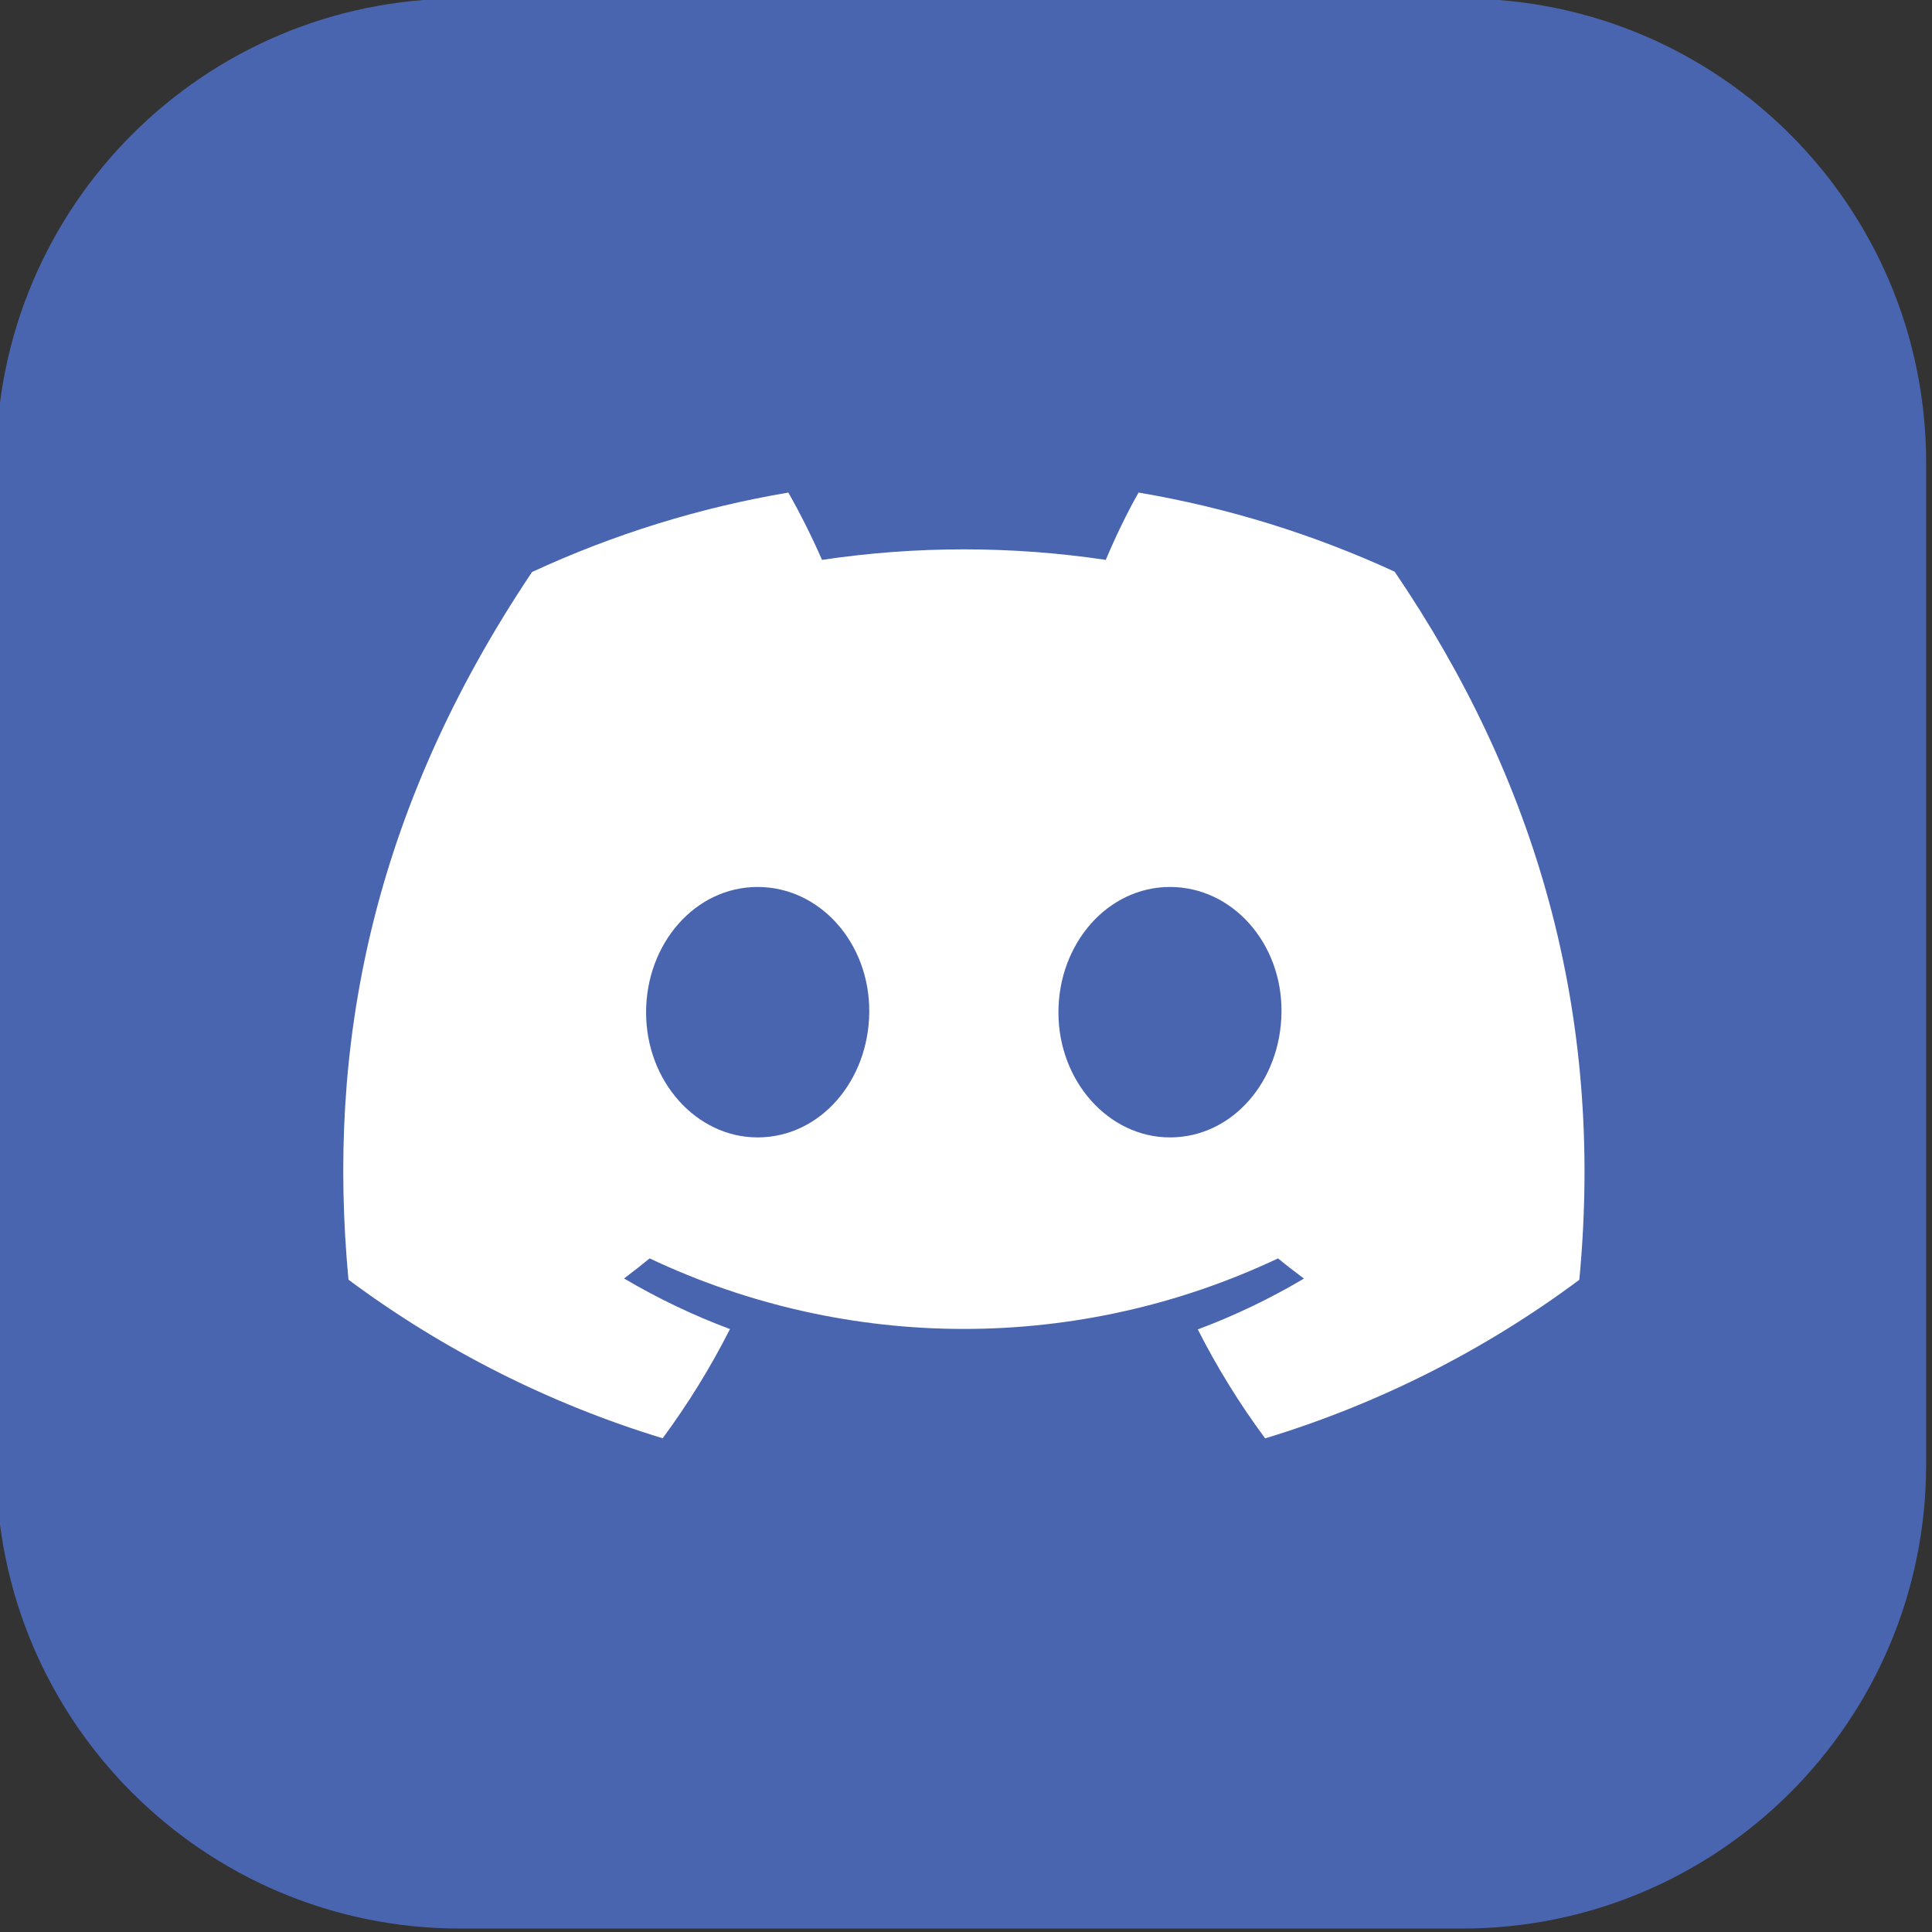 <?xml version="1.0" encoding="UTF-8" standalone="no"?>
<!DOCTYPE svg PUBLIC "-//W3C//DTD SVG 1.1//EN" "http://www.w3.org/Graphics/SVG/1.1/DTD/svg11.dtd">
<svg width="100%" height="100%" viewBox="0 0 370 370" version="1.1" xmlns="http://www.w3.org/2000/svg" xmlns:xlink="http://www.w3.org/1999/xlink" xml:space="preserve" xmlns:serif="http://www.serif.com/" style="fill-rule:evenodd;clip-rule:evenodd;stroke-linejoin:round;stroke-miterlimit:2;">
    <rect x="0" y="0" width="370" height="370" fill="#333333" stroke="none"/>
    <g transform="matrix(1.333,0,0,1.333,-4339.76,-1609.04)">
        <g transform="matrix(4.167,0,0,4.167,0,0)">
            <g transform="matrix(0.24,0,0,0.24,0,0)">
                <rect x="3294" y="1249" width="202" height="187" style="fill:white;"/>
            </g>
            <path d="M807.41,320.257C805.259,320.257 803.565,322.207 803.565,324.583C803.565,326.958 805.298,328.892 807.41,328.892C809.561,328.892 811.24,326.95 811.26,324.571C811.279,322.192 809.561,320.257 807.41,320.257Z" style="fill:rgb(74,101,175);fill-rule:nonzero;"/>
            <path d="M821.628,320.257C819.477,320.257 817.782,322.207 817.782,324.583C817.782,326.958 819.516,328.892 821.628,328.892C823.779,328.892 825.45,326.95 825.473,324.571C825.497,322.192 823.779,320.257 821.628,320.257Z" style="fill:rgb(74,101,175);fill-rule:nonzero;"/>
            <path d="M835.741,333.802C832.473,336.235 828.808,338.085 824.909,339.268C824.031,338.083 823.255,336.827 822.587,335.512C823.857,335.037 825.082,334.451 826.247,333.759C825.946,333.535 825.644,333.303 825.353,333.063C818.496,336.306 810.546,336.306 803.688,333.063C803.405,333.295 803.111,333.526 802.806,333.755C803.97,334.443 805.192,335.027 806.458,335.5C805.79,336.817 805.014,338.076 804.137,339.265C800.239,338.077 796.575,336.228 793.305,333.798C792.551,325.813 794.063,317.704 799.634,309.398C802.445,308.096 805.416,307.175 808.47,306.659C808.897,307.412 809.284,308.187 809.631,308.98C812.874,308.496 816.172,308.496 819.415,308.98C819.721,308.245 820.158,307.336 820.545,306.659C823.595,307.175 826.563,308.092 829.373,309.386C834.217,316.508 836.623,324.544 835.741,333.802ZM831.699,289.627L797.157,289.627C788.321,289.627 781.157,296.79 781.157,305.627L781.157,340.169C781.157,349.006 788.321,356.169 797.157,356.169L831.699,356.169C840.536,356.169 847.699,349.006 847.699,340.169L847.699,305.627C847.699,296.79 840.536,289.627 831.699,289.627Z" style="fill:rgb(74,101,175);fill-rule:nonzero;"/>
        </g>
    </g>
</svg>
